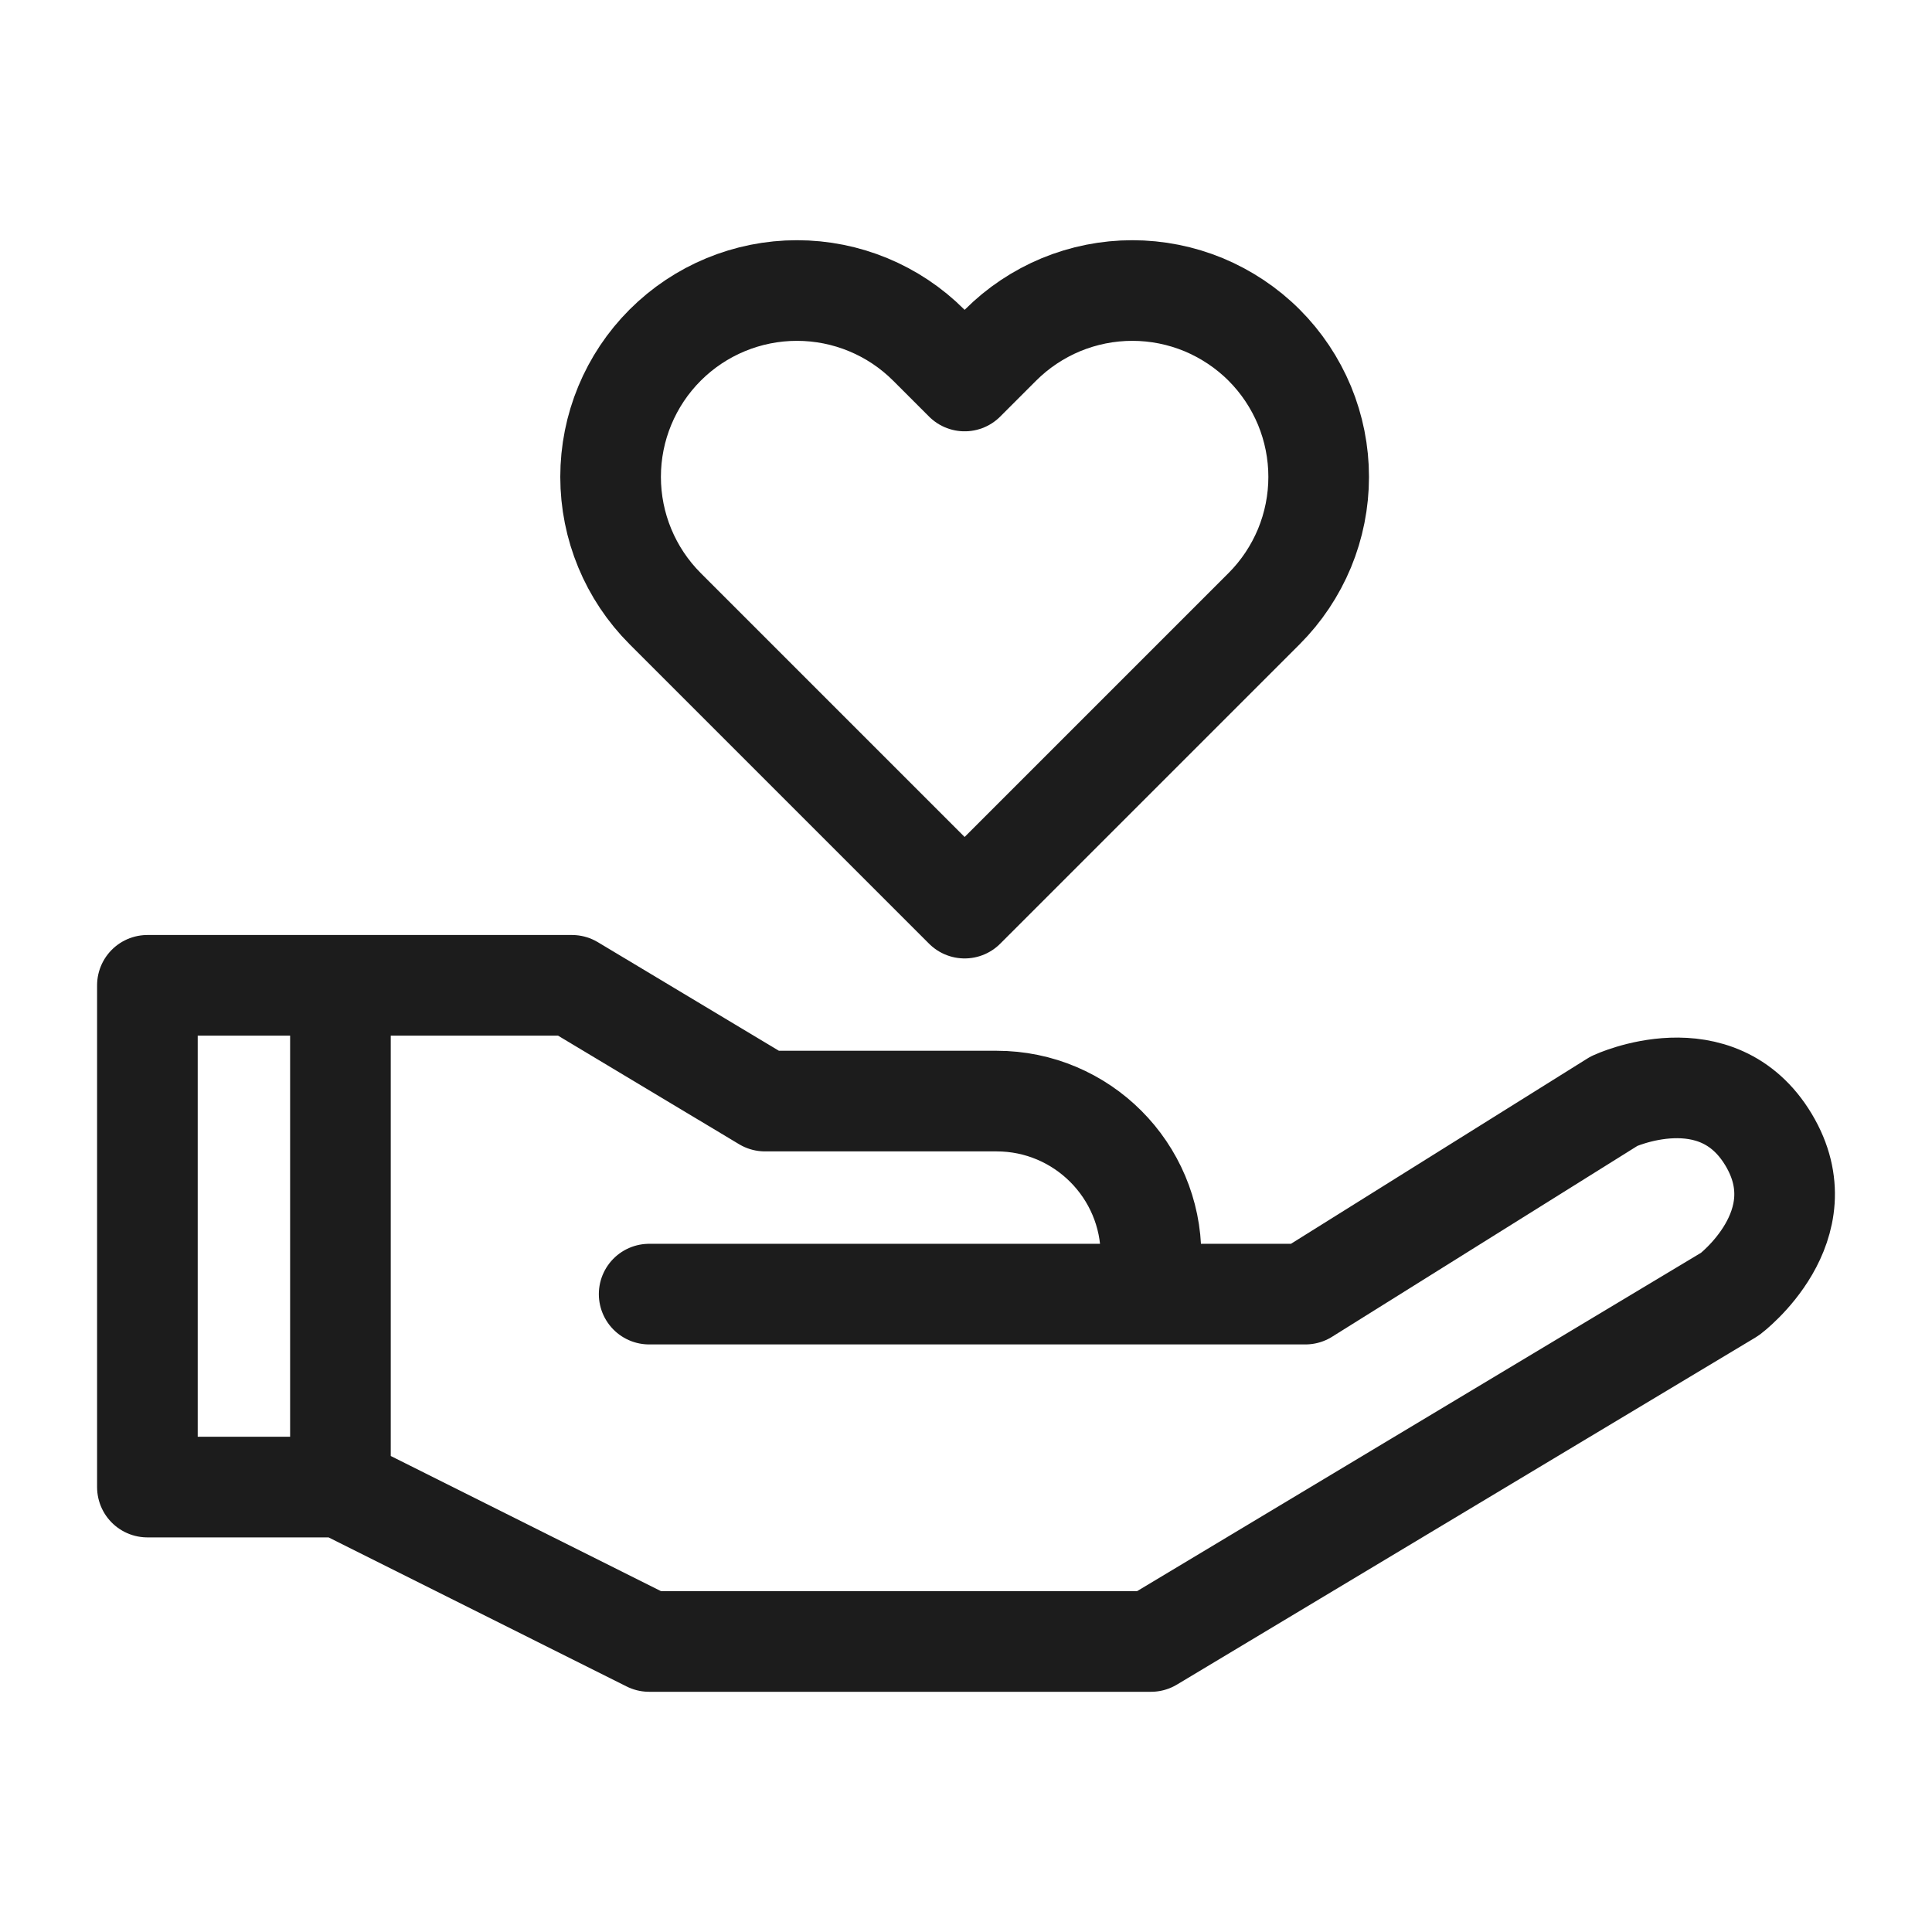 <svg width="24" height="24" viewBox="0 0 24 24" fill="none" xmlns="http://www.w3.org/2000/svg">
<path d="M4.229 18.473L8.064 20.391H14.298L21.49 16.076C21.49 16.076 22.614 15.231 21.97 14.158C21.326 13.084 20.052 13.678 20.052 13.678L16.216 16.076H14.298M4.229 18.473V12.24M4.229 18.473H1.831V12.24H4.229M4.229 12.24H7.105L9.503 13.678H12.38C13.439 13.678 14.298 14.537 14.298 15.596V16.076M14.298 16.076H8.064M15.703 4.287C15.488 4.072 15.232 3.902 14.952 3.785C14.671 3.669 14.37 3.609 14.066 3.609C13.762 3.609 13.461 3.669 13.18 3.785C12.899 3.902 12.644 4.072 12.429 4.287L11.983 4.733L11.537 4.287C11.103 3.853 10.514 3.609 9.9 3.609C9.286 3.609 8.697 3.853 8.263 4.287C7.829 4.721 7.585 5.31 7.585 5.924C7.585 6.538 7.829 7.127 8.263 7.561L11.983 11.281L15.703 7.561C15.918 7.346 16.088 7.091 16.205 6.81C16.321 6.529 16.381 6.228 16.381 5.924C16.381 5.62 16.321 5.319 16.205 5.038C16.088 4.757 15.918 4.502 15.703 4.287Z" stroke="#1C1C1C" stroke-width="1.25" stroke-linecap="round" stroke-linejoin="round"/>
</svg>
